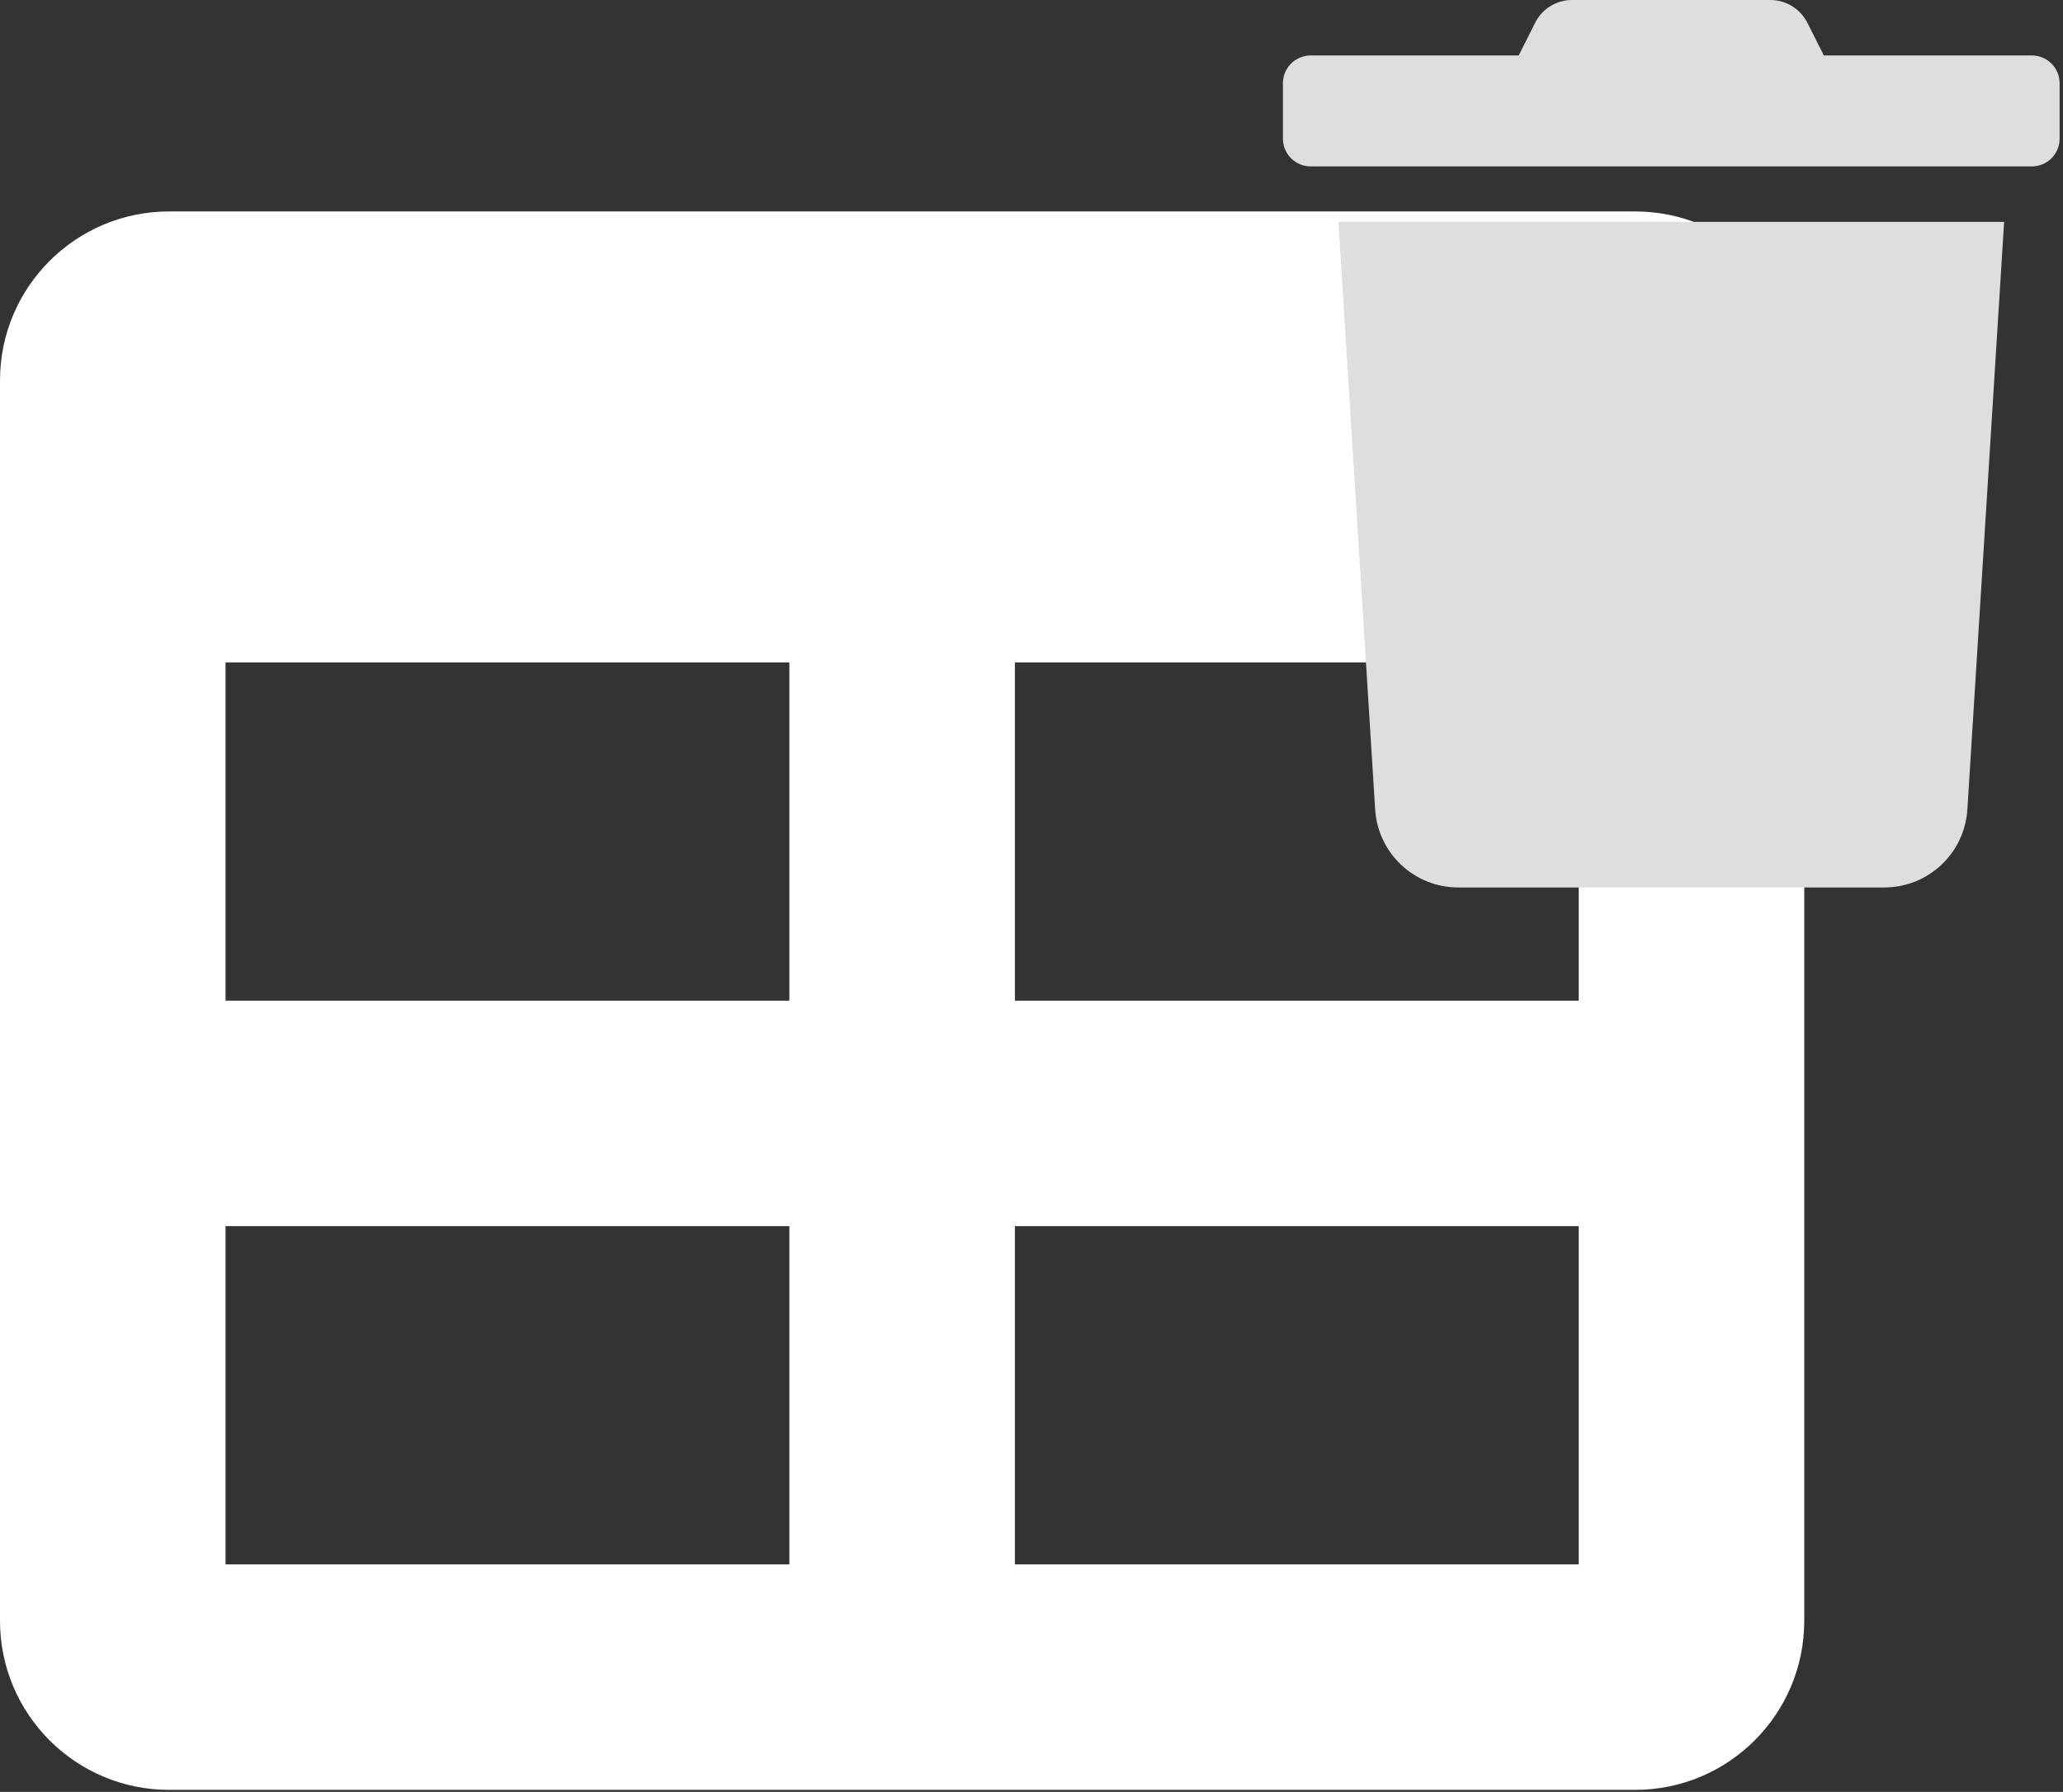 <svg width="320" height="278" viewBox="0 0 320 278" fill="none" xmlns="http://www.w3.org/2000/svg">
<rect x="0" y="0" width="320" height="278" fill="#333333" stroke="none"/>
<path d="M253.629 32.803H26.237C11.747 32.803 0 44.55 0 59.04V251.448C0 265.939 11.747 277.685 26.237 277.685H253.629C268.119 277.685 279.866 265.939 279.866 251.448V59.04C279.866 44.55 268.119 32.803 253.629 32.803ZM122.441 242.702H34.983V190.227H122.441V242.702ZM122.441 155.244H34.983V102.769H122.441V155.244ZM244.883 242.702H157.425V190.227H244.883V242.702ZM244.883 155.244H157.425V102.769H244.883V155.244Z" fill="white"/>
<path d="M315.171 8.605H282.901L280.373 3.577C279.838 2.502 279.013 1.597 277.992 0.965C276.97 0.333 275.793 -0.001 274.592 4.7148e-05H243.855C242.657 -0.005 241.481 0.328 240.463 0.961C239.446 1.594 238.627 2.5 238.1 3.577L235.572 8.605H203.303C202.162 8.605 201.067 9.059 200.26 9.866C199.453 10.672 199 11.767 199 12.908V21.513C199 22.654 199.453 23.749 200.26 24.556C201.067 25.363 202.162 25.816 203.303 25.816H315.171C316.312 25.816 317.407 25.363 318.213 24.556C319.02 23.749 319.474 22.654 319.474 21.513V12.908C319.474 11.767 319.02 10.672 318.213 9.866C317.407 9.059 316.312 8.605 315.171 8.605V8.605ZM213.306 125.583C213.511 128.86 214.958 131.936 217.351 134.184C219.744 136.432 222.904 137.684 226.187 137.684H292.286C295.57 137.684 298.73 136.432 301.123 134.184C303.516 131.936 304.962 128.86 305.167 125.583L310.868 34.421H207.605L213.306 125.583Z" fill="#DEDEDE"/>
</svg>
